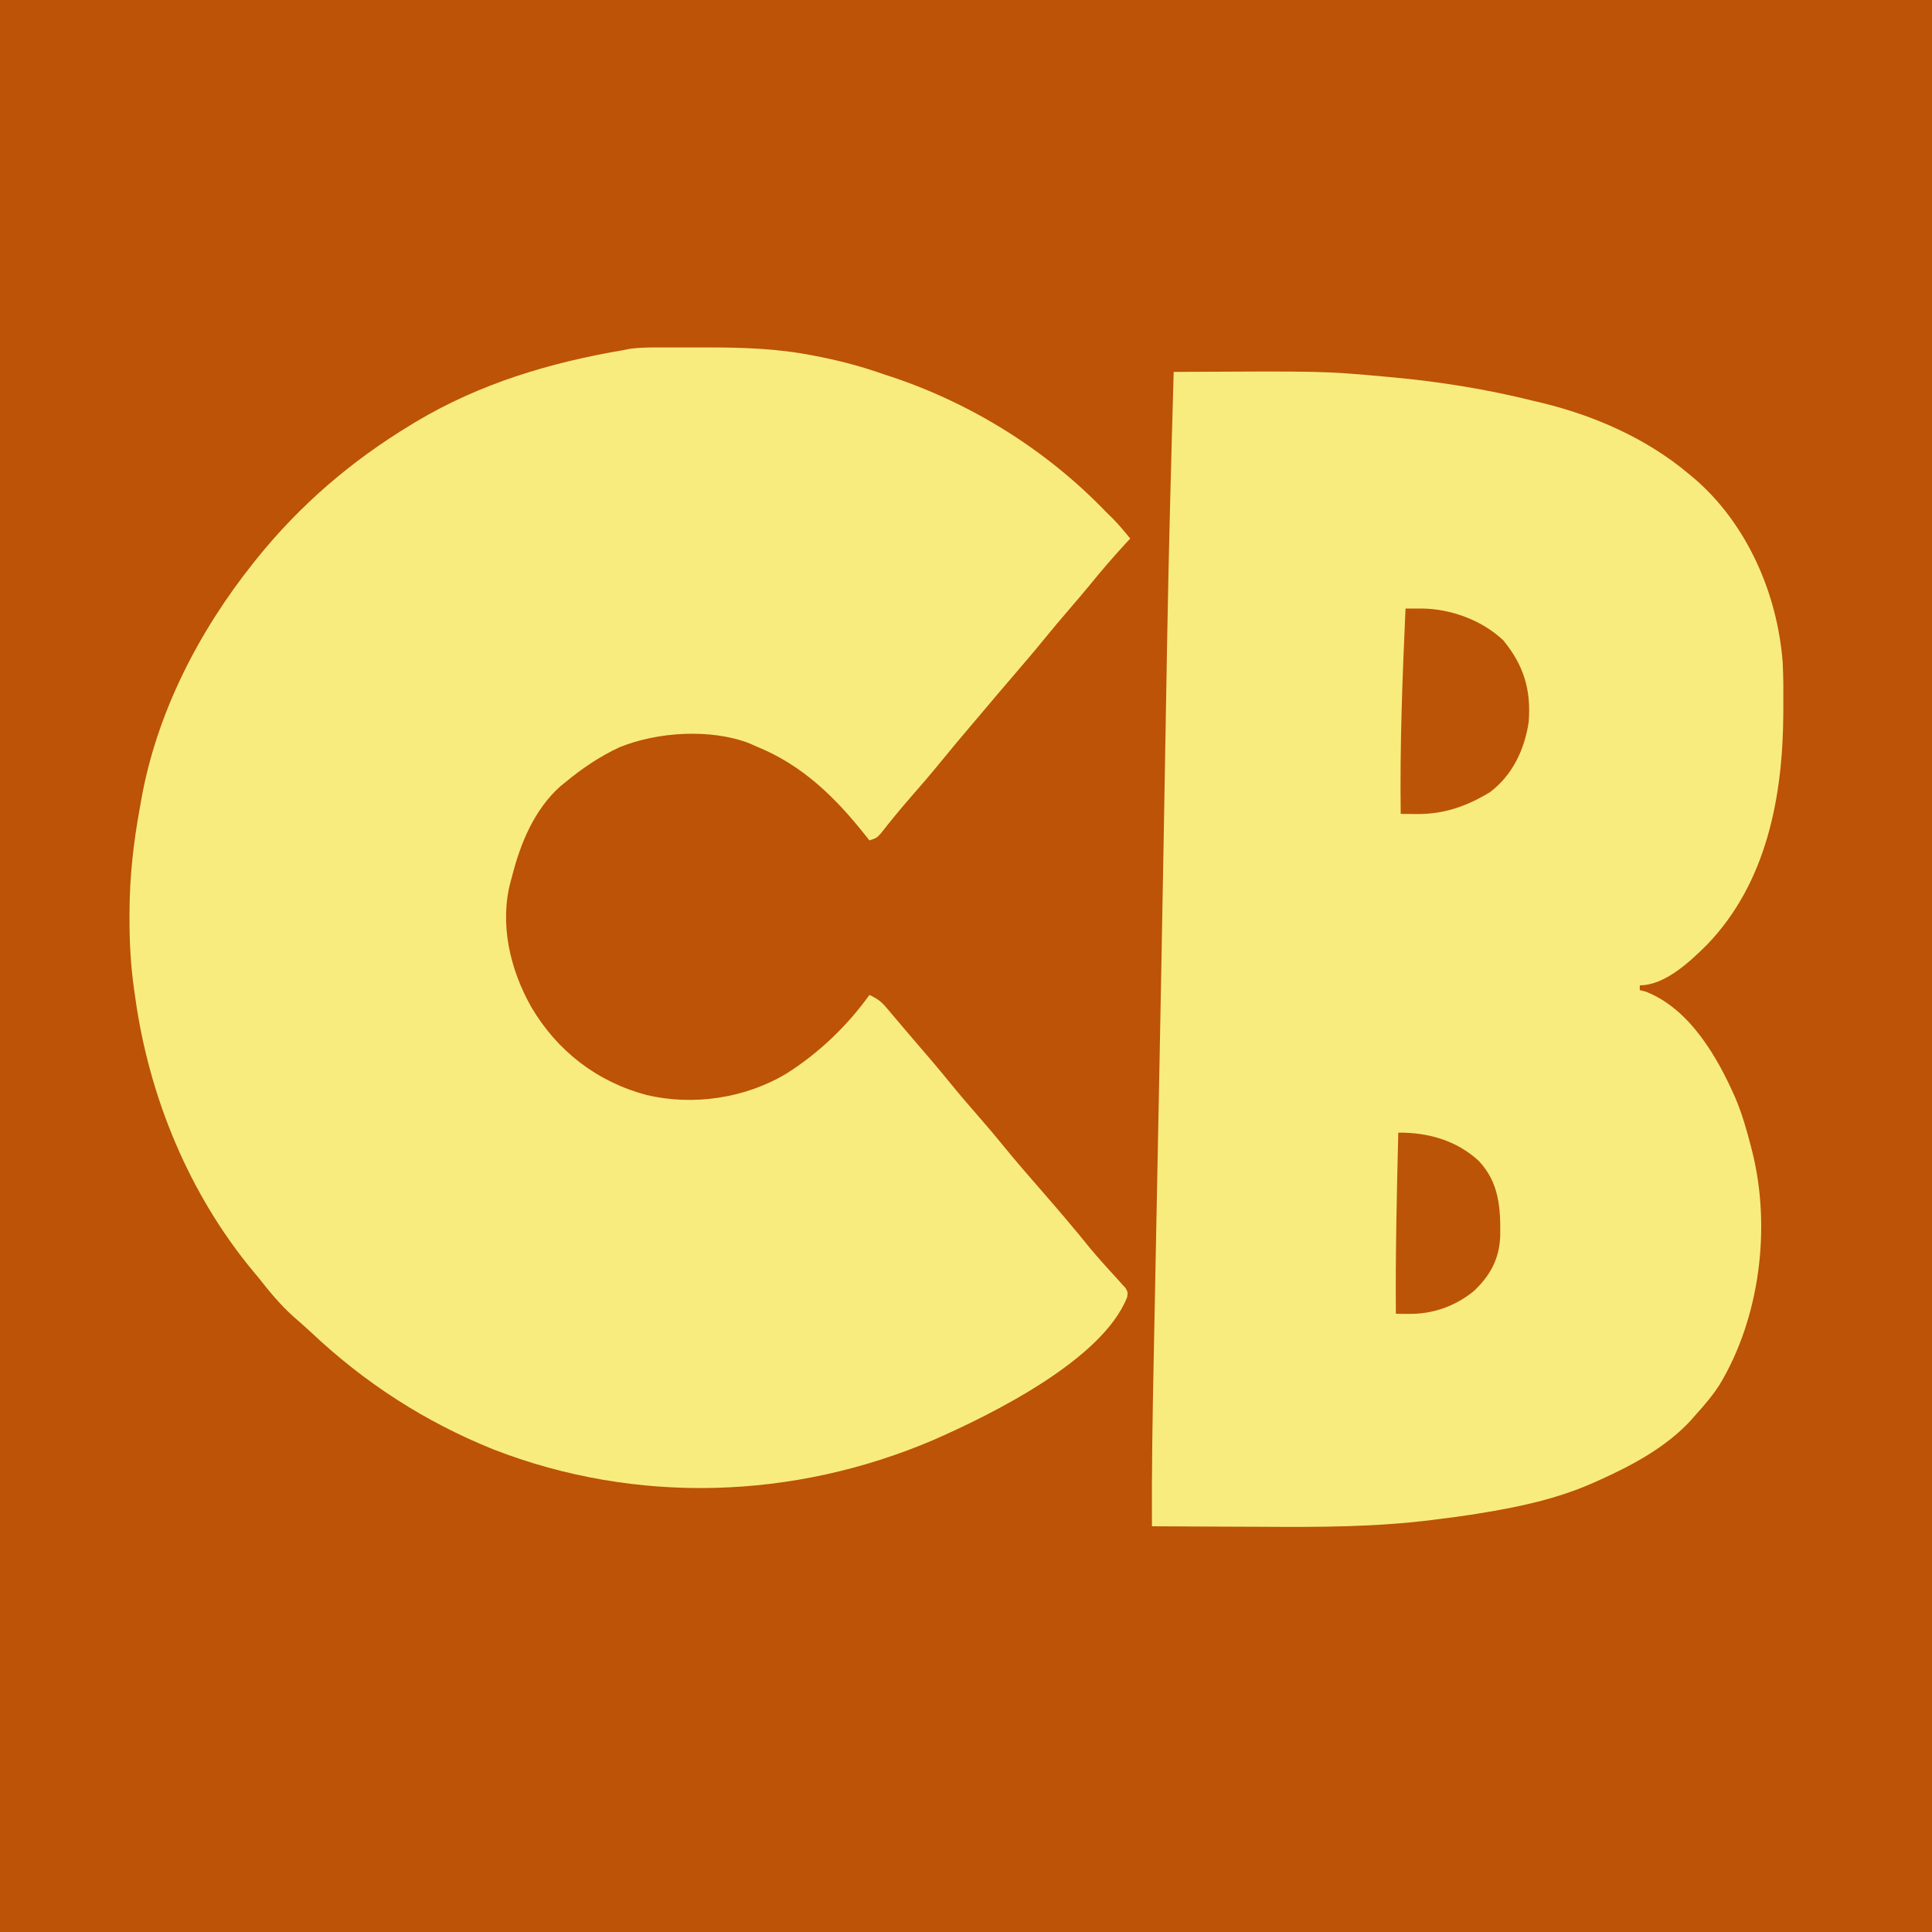 <?xml version="1.0" encoding="UTF-8"?>
<svg version="1.1" xmlns="http://www.w3.org/2000/svg" width="800" height="800">
<path d="M0 0 C264 0 528 0 800 0 C800 264 800 528 800 800 C536 800 272 800 0 800 C0 536 0 272 0 0 Z " fill="#BC5307" transform="translate(0,0)"/>
<path d="M0 0 C0.979 -0.001 1.959 -0.002 2.968 -0.003 C5.039 -0.004 7.11 -0.002 9.181 0.002 C12.305 0.008 15.43 0.003 18.555 -0.004 C33.534 -0.011 47.976 0.451 62.719 3.383 C63.846 3.604 64.973 3.825 66.134 4.053 C74.954 5.839 83.358 8.143 91.844 11.133 C92.934 11.487 94.025 11.842 95.148 12.207 C128.585 23.418 159.413 42.689 183.844 68.133 C184.731 68.999 185.618 69.865 186.531 70.758 C189.139 73.436 191.484 76.234 193.844 79.133 C193.226 79.799 192.609 80.466 191.973 81.152 C186.88 86.695 181.988 92.325 177.258 98.184 C174.505 101.546 171.682 104.842 168.844 108.133 C165.289 112.257 161.776 116.405 158.344 120.633 C153.954 126.036 149.427 131.313 144.887 136.59 C140.63 141.538 136.422 146.528 132.211 151.515 C130.819 153.162 129.424 154.806 128.027 156.449 C123.795 161.433 119.586 166.428 115.469 171.508 C111.31 176.621 107.001 181.594 102.663 186.555 C98.513 191.314 94.538 196.18 90.648 201.156 C88.844 203.133 88.844 203.133 85.844 204.133 C85.359 203.515 84.874 202.898 84.375 202.262 C71.68 186.221 58.084 172.896 38.844 165.133 C37.961 164.737 37.078 164.341 36.168 163.934 C20.152 157.757 -1.956 159.142 -17.68 165.574 C-25.943 169.437 -33.147 174.321 -40.156 180.133 C-40.799 180.65 -41.443 181.167 -42.105 181.699 C-52.95 191.381 -58.69 205.385 -62.156 219.133 C-62.34 219.799 -62.523 220.466 -62.712 221.153 C-67.425 238.69 -62.933 257.665 -54.156 273.133 C-43.428 291.371 -26.905 304.122 -6.344 309.57 C12.999 314.122 34.522 310.888 51.562 300.636 C64.925 292.152 76.617 280.998 85.844 268.133 C88.742 269.425 90.61 270.698 92.656 273.117 C93.424 274.015 93.424 274.015 94.208 274.931 C94.748 275.575 95.288 276.219 95.844 276.883 C96.412 277.55 96.98 278.218 97.565 278.905 C98.747 280.294 99.927 281.685 101.104 283.078 C102.741 285.012 104.391 286.934 106.047 288.852 C110.525 294.039 114.965 299.247 119.281 304.57 C123.424 309.676 127.726 314.631 132.047 319.586 C135.208 323.22 138.312 326.888 141.344 330.633 C146.472 336.962 151.836 343.08 157.184 349.223 C164.044 357.116 170.836 365.049 177.395 373.195 C179.329 375.516 181.299 377.767 183.324 380.008 C183.926 380.68 184.528 381.352 185.149 382.045 C186.344 383.376 187.55 384.697 188.767 386.008 C189.311 386.615 189.854 387.222 190.414 387.848 C190.907 388.385 191.399 388.923 191.907 389.476 C192.844 391.133 192.844 391.133 192.598 393.201 C182.425 419.241 136.317 441.861 112.531 452.32 C54.606 477.132 -10.651 479.245 -69.66 456.379 C-98.305 444.86 -123.251 428.711 -145.625 407.559 C-148.005 405.343 -150.464 403.217 -152.906 401.07 C-158.274 396.201 -162.705 390.833 -167.156 385.133 C-168.104 384.002 -168.104 384.002 -169.07 382.848 C-195.815 350.765 -212.465 310.324 -218.156 269.133 C-218.325 267.97 -218.495 266.808 -218.669 265.61 C-220.036 255.846 -220.556 246.237 -220.531 236.383 C-220.531 235.633 -220.531 234.884 -220.532 234.111 C-220.498 219.191 -218.882 204.816 -216.156 190.133 C-216.012 189.301 -215.868 188.47 -215.719 187.613 C-209.39 151.53 -191.861 117.562 -169.156 89.133 C-168.697 88.556 -168.238 87.98 -167.765 87.386 C-149.76 65.05 -128.626 46.973 -104.156 32.133 C-103.449 31.704 -102.742 31.275 -102.014 30.833 C-75.504 14.964 -46.443 6.273 -16.156 1.133 C-15.262 0.951 -14.368 0.769 -13.447 0.582 C-8.954 -0.031 -4.529 -0.01 0 0 Z " fill="#F9EC7E" transform="translate(274.156,143.867)"/>
<path d="M0 0 C62.092 -0.352 62.092 -0.352 88 2 C89.045 2.095 89.045 2.095 90.11 2.191 C110.113 4.032 129.481 7.133 149 12 C150.012 12.24 151.023 12.479 152.065 12.726 C173.966 17.981 195.661 27.461 213 42 C213.88 42.73 214.761 43.459 215.668 44.211 C237.494 63.033 250.037 91.935 252.184 120.441 C252.478 126.46 252.479 132.476 252.438 138.5 C252.435 139.417 252.432 140.334 252.429 141.279 C252.275 175.761 245.585 211.537 220.82 237.207 C213.812 244.147 203.464 254 193 254 C193 254.66 193 255.32 193 256 C193.825 256.206 194.65 256.413 195.5 256.625 C213.695 263.773 225.101 283.618 232.574 300.617 C235.404 307.33 237.323 314.069 239.125 321.125 C239.296 321.795 239.467 322.464 239.643 323.154 C247.389 354.465 242.718 391.656 226.08 419.316 C223.139 423.904 219.658 427.977 216 432 C215.411 432.682 214.822 433.364 214.215 434.066 C203.912 445.275 189.735 452.838 176 459 C175.388 459.277 174.777 459.554 174.146 459.839 C158.936 466.611 143.13 470.002 126.75 472.625 C124.963 472.916 124.963 472.916 123.139 473.213 C118.766 473.879 114.389 474.453 110 475 C109.001 475.129 108.001 475.259 106.971 475.392 C83.338 478.365 59.861 478.368 36.078 478.206 C30.975 478.175 25.871 478.161 20.768 478.146 C10.845 478.115 0.922 478.064 -9 478 C-9.14 455.161 -8.752 432.343 -8.291 409.51 C-8.187 404.338 -8.087 399.167 -7.986 393.995 C-7.813 385.127 -7.638 376.26 -7.462 367.392 C-7.019 345.127 -6.586 322.861 -6.152 300.596 C-6.082 297.015 -6.012 293.434 -5.942 289.854 C-5.33 258.508 -4.74 227.163 -4.187 195.817 C-4.137 192.984 -4.087 190.151 -4.037 187.318 C-3.756 171.457 -3.475 155.596 -3.205 139.736 C-3.044 130.265 -2.879 120.795 -2.711 111.324 C-2.698 110.577 -2.684 109.83 -2.671 109.06 C-2.022 72.7 -1.034 36.35 0 0 Z " fill="#F9EC7E" transform="translate(486,154)"/>
<path d="M0 0 C1.437 -0.005 2.875 -0.009 4.312 -0.012 C5.512 -0.015 5.512 -0.015 6.737 -0.019 C18.71 0.08 31.661 4.799 40.477 13.145 C49.04 23.574 52.036 33.742 51 47 C49.288 58.366 44.32 68.932 35 76 C25.376 81.846 15.931 85.19 4.648 85.07 C3.4 85.06 2.151 85.05 0.865 85.04 C-0.081 85.026 -1.026 85.013 -2 85 C-2.372 56.623 -1.294 28.345 0 0 Z " fill="#BC5407" transform="translate(582,252)"/>
<path d="M0 0 C12.319 -0.112 24.197 3.232 33.375 11.75 C41.741 20.691 42.394 31.128 42.211 42.824 C41.872 52.238 38.05 59.298 31.184 65.691 C23.357 72 14.206 75.183 4.188 75.062 C2.724 75.049 2.724 75.049 1.23 75.035 C0.494 75.024 -0.242 75.012 -1 75 C-1.205 49.989 -0.61 25.002 0 0 Z " fill="#BC5408" transform="translate(579,469)"/>
</svg>
